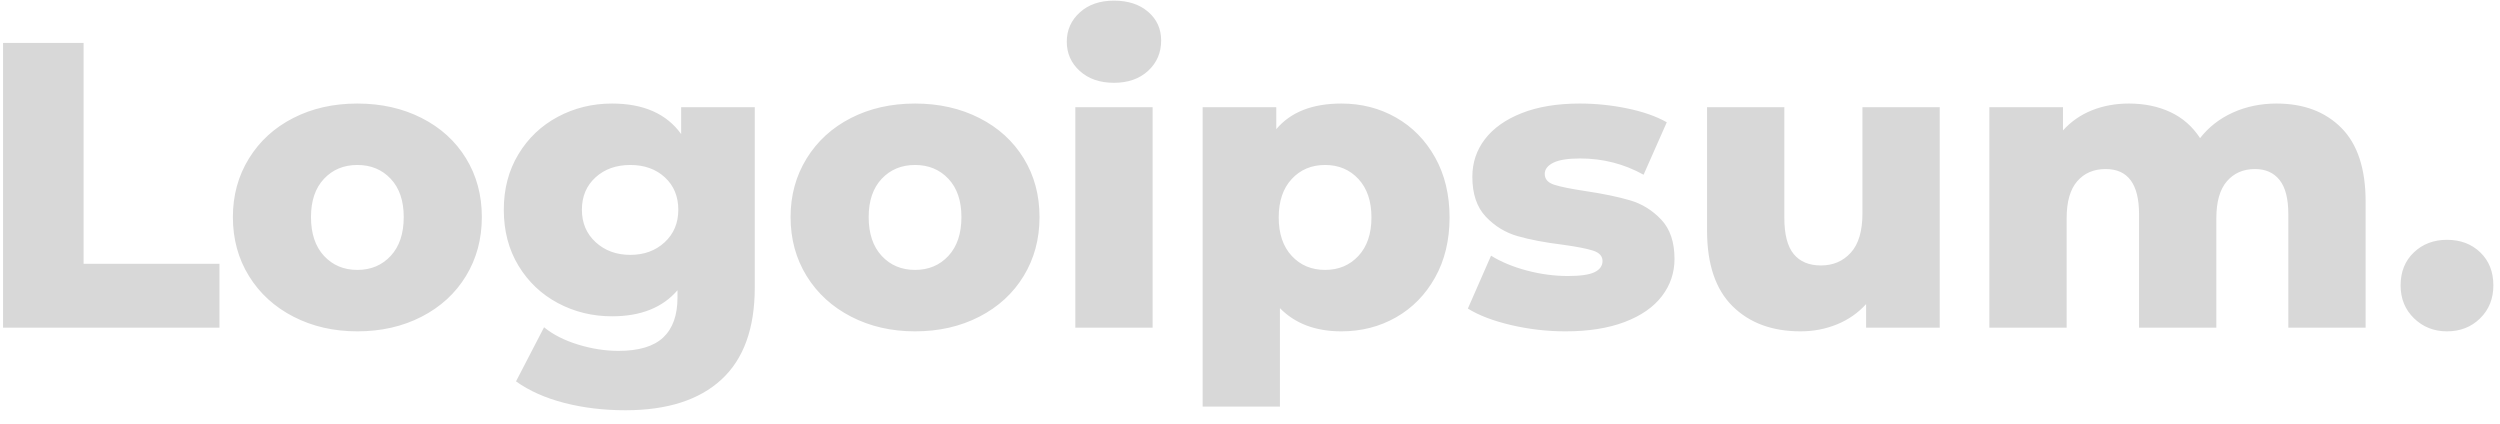 <svg width="177" height="30" viewBox="0 0 177 30" fill="none" xmlns="http://www.w3.org/2000/svg">
<path fill-rule="evenodd" clip-rule="evenodd" d="M78.869 5.862C79.867 5.862 80.674 5.579 81.288 5.013C81.902 4.446 82.21 3.731 82.21 2.867C82.21 2.042 81.902 1.365 81.288 0.837C80.674 0.309 79.867 0.045 78.869 0.045C77.87 0.045 77.064 0.323 76.45 0.88C75.835 1.437 75.528 2.128 75.528 2.954C75.528 3.779 75.835 4.47 76.45 5.027C77.064 5.584 77.87 5.862 78.869 5.862ZM15.538 23.2V18.678H5.918V3.04H0.216V23.2H15.538ZM25.301 23.459C26.99 23.459 28.507 23.114 29.851 22.422C31.195 21.731 32.242 20.771 32.99 19.542C33.739 18.314 34.114 16.922 34.114 15.366C34.114 13.811 33.739 12.424 32.99 11.205C32.242 9.986 31.195 9.035 29.851 8.354C28.507 7.672 26.99 7.331 25.301 7.331C23.611 7.331 22.099 7.672 20.765 8.354C19.43 9.035 18.384 9.99 17.626 11.219C16.867 12.448 16.488 13.83 16.488 15.366C16.488 16.922 16.867 18.314 17.626 19.542C18.384 20.771 19.435 21.731 20.779 22.422C22.123 23.114 23.63 23.459 25.301 23.459ZM22.939 18.117C23.554 18.779 24.341 19.11 25.301 19.11C26.261 19.11 27.048 18.779 27.662 18.117C28.277 17.454 28.584 16.538 28.584 15.366C28.584 14.214 28.277 13.312 27.662 12.659C27.048 12.006 26.261 11.68 25.301 11.68C24.341 11.68 23.554 12.006 22.939 12.659C22.325 13.312 22.018 14.214 22.018 15.366C22.018 16.538 22.325 17.454 22.939 18.117ZM44.28 29.046C47.237 29.046 49.502 28.322 51.077 26.872C52.651 25.422 53.438 23.248 53.438 20.349V7.59H48.226V9.491C47.189 8.051 45.557 7.331 43.33 7.331C41.947 7.331 40.67 7.643 39.499 8.267C38.328 8.891 37.397 9.774 36.706 10.917C36.014 12.059 35.669 13.37 35.669 14.848C35.669 16.346 36.014 17.666 36.706 18.808C37.397 19.95 38.328 20.834 39.499 21.458C40.67 22.082 41.947 22.394 43.33 22.394C45.365 22.394 46.91 21.779 47.966 20.55V21.069C47.966 22.317 47.63 23.258 46.958 23.891C46.286 24.525 45.23 24.842 43.79 24.842C42.85 24.842 41.894 24.693 40.925 24.395C39.955 24.098 39.154 23.69 38.52 23.171L36.533 27.002C37.474 27.674 38.616 28.182 39.96 28.528C41.304 28.874 42.744 29.046 44.28 29.046ZM42.178 17.152C42.83 17.747 43.646 18.045 44.626 18.045C45.605 18.045 46.416 17.747 47.059 17.152C47.702 16.557 48.024 15.789 48.024 14.848C48.024 13.907 47.707 13.144 47.074 12.558C46.44 11.973 45.624 11.68 44.626 11.68C43.627 11.68 42.806 11.973 42.163 12.558C41.52 13.144 41.198 13.907 41.198 14.848C41.198 15.789 41.525 16.557 42.178 17.152ZM64.786 23.459C66.475 23.459 67.992 23.114 69.336 22.422C70.68 21.731 71.726 20.771 72.475 19.542C73.224 18.314 73.598 16.922 73.598 15.366C73.598 13.811 73.224 12.424 72.475 11.205C71.726 9.986 70.68 9.035 69.336 8.354C67.992 7.672 66.475 7.331 64.786 7.331C63.096 7.331 61.584 7.672 60.25 8.354C58.915 9.035 57.869 9.99 57.11 11.219C56.352 12.448 55.973 13.83 55.973 15.366C55.973 16.922 56.352 18.314 57.11 19.542C57.869 20.771 58.92 21.731 60.264 22.422C61.608 23.114 63.115 23.459 64.786 23.459ZM62.424 18.117C63.038 18.779 63.826 19.11 64.786 19.11C65.746 19.11 66.533 18.779 67.147 18.117C67.762 17.454 68.069 16.538 68.069 15.366C68.069 14.214 67.762 13.312 67.147 12.659C66.533 12.006 65.746 11.68 64.786 11.68C63.826 11.68 63.038 12.006 62.424 12.659C61.81 13.312 61.502 14.214 61.502 15.366C61.502 16.538 61.81 17.454 62.424 18.117ZM81.605 7.59V23.2H76.133V7.59H81.605ZM90.619 28.787V21.818C91.694 22.912 93.144 23.459 94.968 23.459C96.389 23.459 97.68 23.128 98.842 22.466C100.003 21.803 100.925 20.862 101.606 19.643C102.288 18.424 102.629 17.008 102.629 15.395C102.629 13.782 102.288 12.366 101.606 11.147C100.925 9.928 100.003 8.987 98.842 8.325C97.68 7.662 96.389 7.331 94.968 7.331C92.914 7.331 91.378 7.936 90.36 9.146V7.59H85.147V28.787H90.619ZM91.454 18.117C92.069 18.779 92.856 19.11 93.816 19.11C94.776 19.11 95.563 18.779 96.178 18.117C96.792 17.454 97.099 16.547 97.099 15.395C97.099 14.243 96.792 13.336 96.178 12.674C95.563 12.011 94.776 11.68 93.816 11.68C92.856 11.68 92.069 12.011 91.454 12.674C90.84 13.336 90.533 14.243 90.533 15.395C90.533 16.547 90.84 17.454 91.454 18.117ZM110.837 23.459C112.469 23.459 113.866 23.238 115.027 22.797C116.189 22.355 117.067 21.746 117.662 20.968C118.258 20.19 118.555 19.312 118.555 18.333C118.555 17.142 118.243 16.216 117.619 15.554C116.995 14.891 116.261 14.435 115.416 14.186C114.571 13.936 113.506 13.715 112.219 13.523C111.202 13.37 110.472 13.221 110.03 13.077C109.589 12.933 109.368 12.678 109.368 12.314C109.368 11.987 109.57 11.723 109.973 11.522C110.376 11.32 111.01 11.219 111.874 11.219C113.486 11.219 114.984 11.603 116.366 12.371L118.008 8.656C117.259 8.234 116.328 7.907 115.214 7.677C114.101 7.446 112.978 7.331 111.845 7.331C110.251 7.331 108.883 7.557 107.741 8.008C106.598 8.459 105.73 9.074 105.134 9.851C104.539 10.629 104.242 11.517 104.242 12.515C104.242 13.725 104.558 14.666 105.192 15.338C105.826 16.01 106.579 16.47 107.453 16.72C108.326 16.97 109.387 17.171 110.635 17.325C111.614 17.459 112.33 17.598 112.781 17.742C113.232 17.886 113.458 18.131 113.458 18.477C113.458 18.822 113.27 19.086 112.896 19.269C112.522 19.451 111.893 19.542 111.01 19.542C110.05 19.542 109.08 19.413 108.101 19.154C107.122 18.894 106.277 18.544 105.566 18.102L103.925 21.846C104.693 22.326 105.71 22.715 106.978 23.013C108.245 23.31 109.531 23.459 110.837 23.459ZM130.046 22.97C129.24 23.296 128.386 23.459 127.483 23.459C125.467 23.459 123.859 22.864 122.659 21.674C121.459 20.483 120.859 18.698 120.859 16.317V7.59H126.331V15.424C126.331 16.595 126.552 17.45 126.994 17.987C127.435 18.525 128.078 18.794 128.923 18.794C129.787 18.794 130.493 18.491 131.04 17.886C131.587 17.282 131.861 16.355 131.861 15.107V7.59H137.333V23.2H132.12V21.53C131.544 22.163 130.853 22.643 130.046 22.97ZM146.318 23.2V15.453C146.318 14.282 146.568 13.408 147.067 12.832C147.566 12.256 148.238 11.968 149.083 11.968C150.658 11.968 151.445 13.034 151.445 15.165V23.2H156.917V15.453C156.917 14.282 157.166 13.408 157.666 12.832C158.165 12.256 158.827 11.968 159.653 11.968C160.402 11.968 160.982 12.227 161.395 12.746C161.808 13.264 162.014 14.07 162.014 15.165V23.2H167.486V14.272C167.486 11.949 166.915 10.211 165.773 9.059C164.63 7.907 163.099 7.331 161.179 7.331C160.066 7.331 159.038 7.542 158.098 7.965C157.157 8.387 156.379 8.992 155.765 9.779C155.227 8.954 154.526 8.339 153.662 7.936C152.798 7.533 151.819 7.331 150.725 7.331C149.784 7.331 148.915 7.49 148.118 7.806C147.322 8.123 146.635 8.598 146.059 9.232V7.59H140.846V23.2H146.318ZM175.594 22.538C174.97 23.152 174.187 23.459 173.246 23.459C172.325 23.459 171.547 23.152 170.914 22.538C170.28 21.923 169.963 21.146 169.963 20.205C169.963 19.245 170.275 18.467 170.899 17.872C171.523 17.277 172.306 16.979 173.246 16.979C174.206 16.979 174.994 17.277 175.608 17.872C176.222 18.467 176.53 19.245 176.53 20.205C176.53 21.146 176.218 21.923 175.594 22.538Z" fill="#D8D8D8"/>
</svg>

